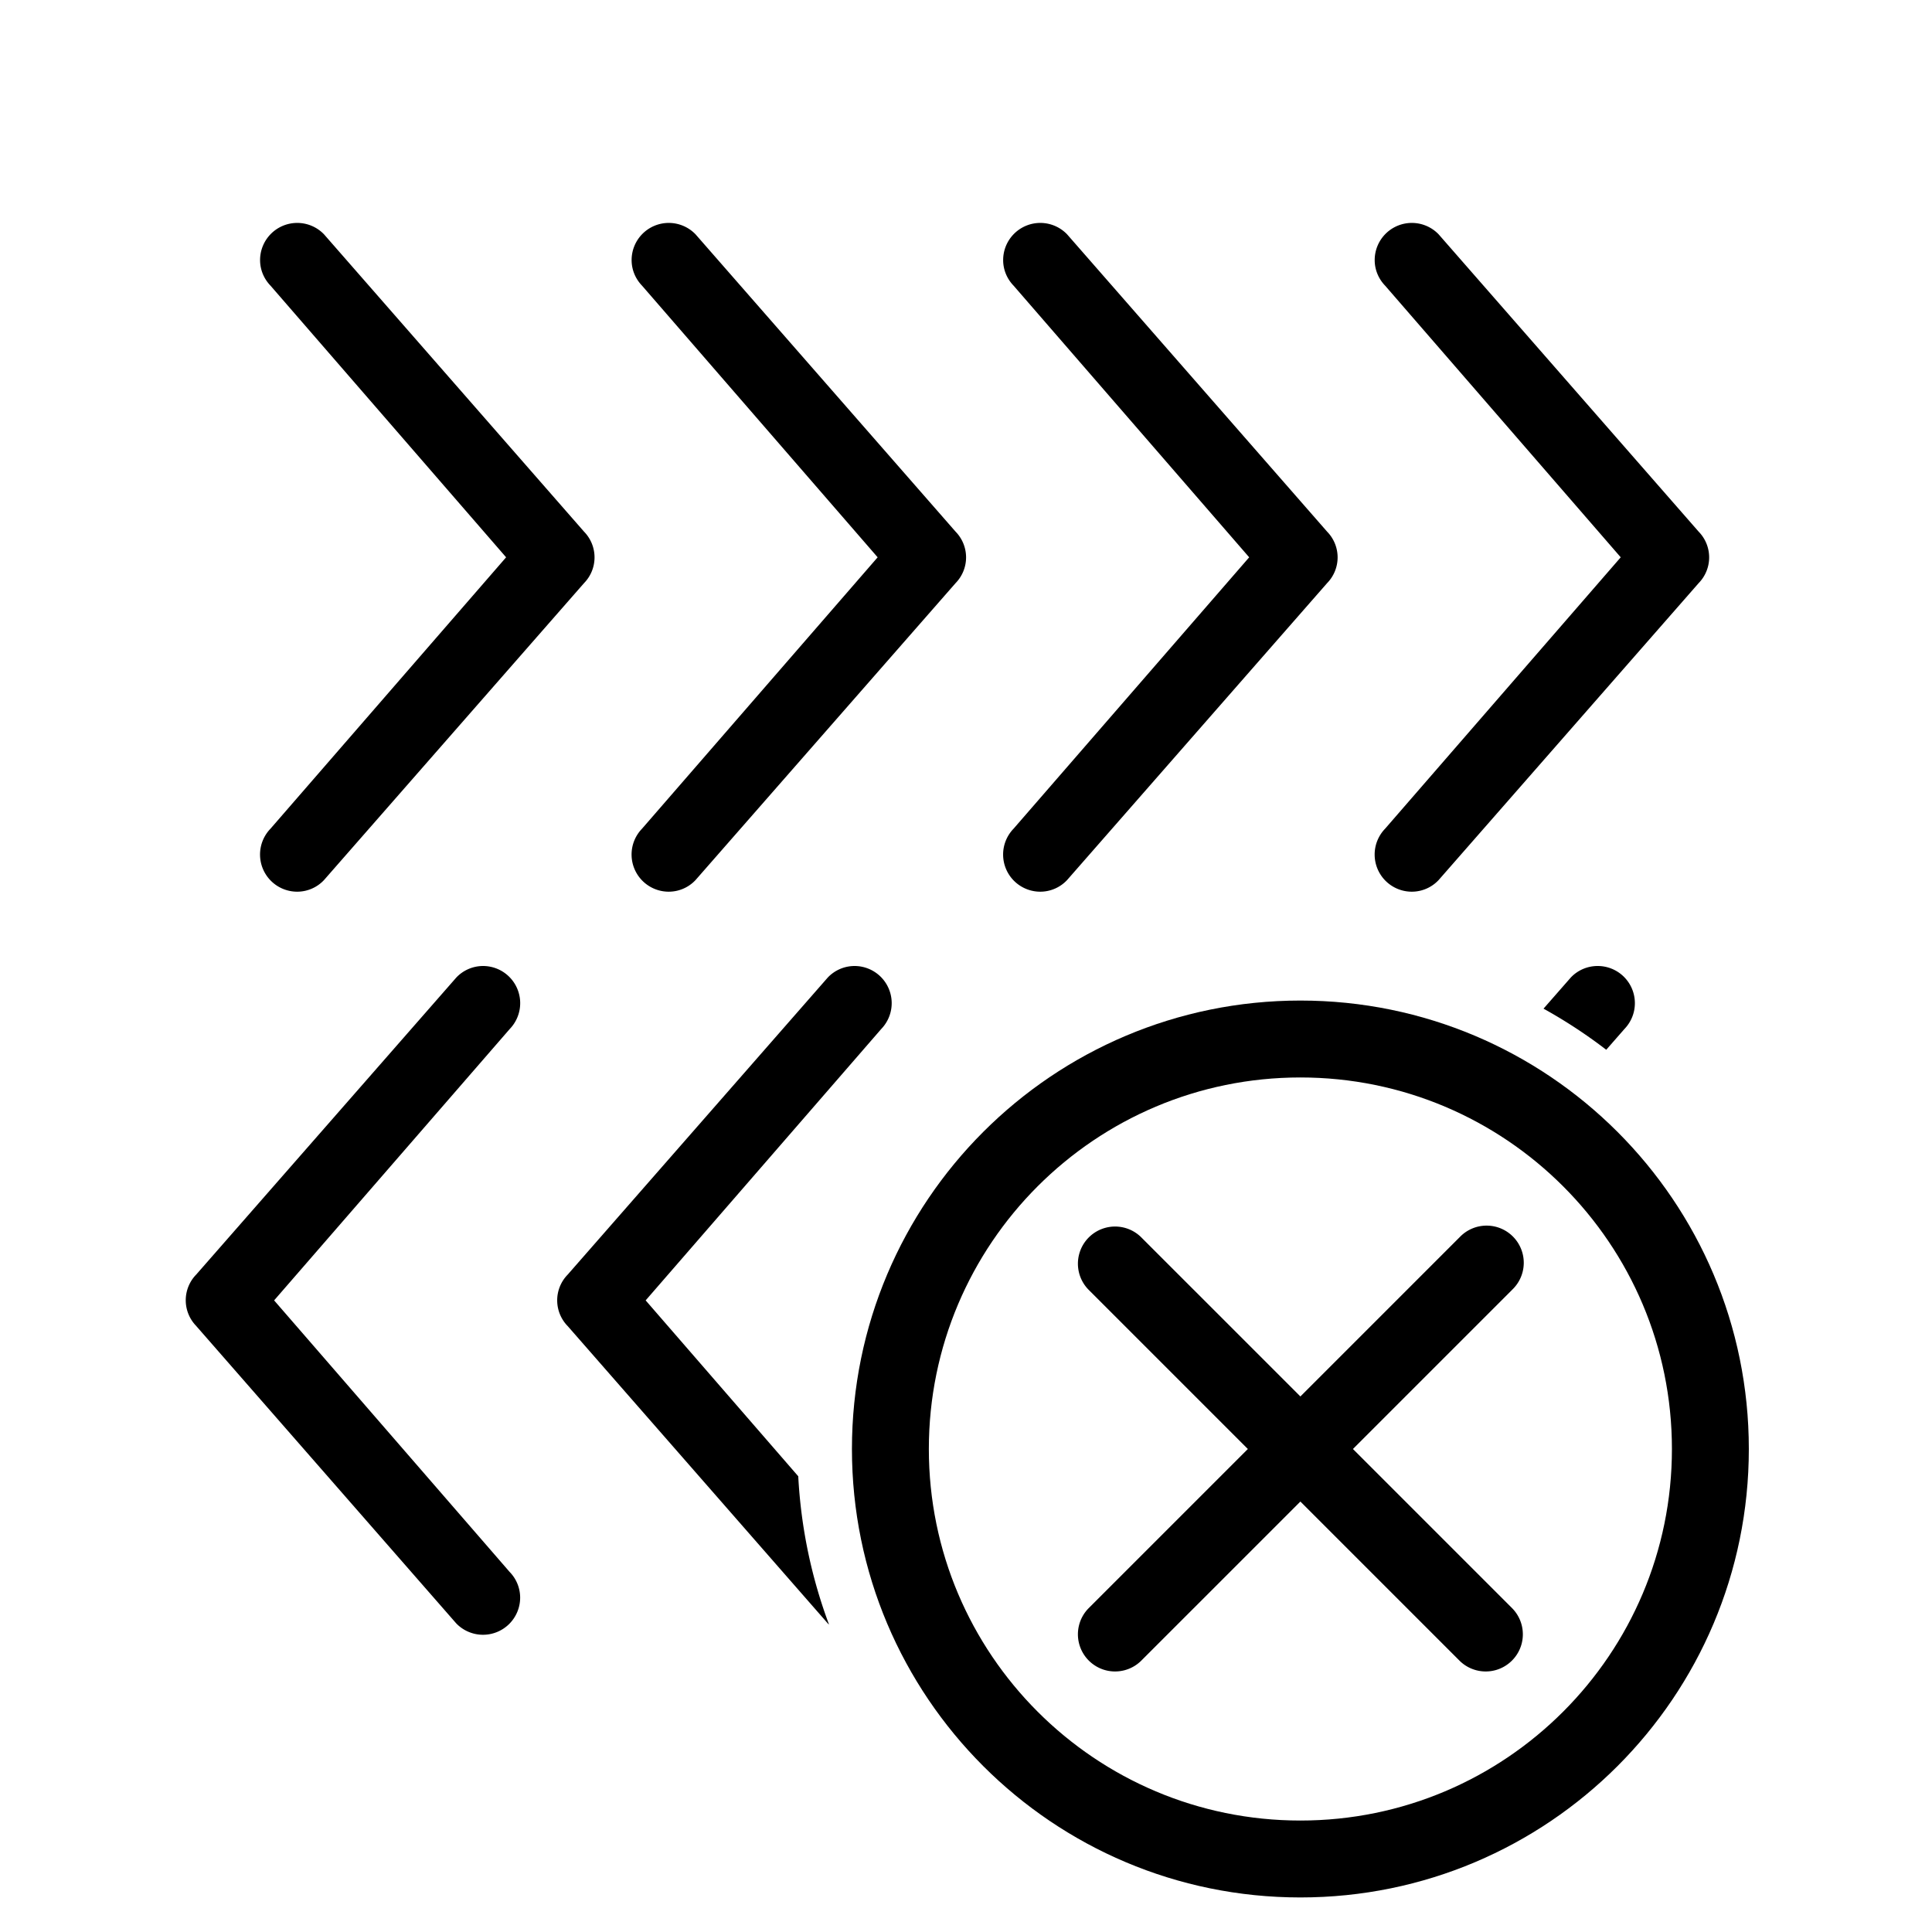 <svg width="52" height="52" viewBox="0 0 52 52" xmlns="http://www.w3.org/2000/svg"><title>acl-disable-in-out</title><g fill-rule="evenodd"><path d="M22.312 43.725l-.033-.032-7-8.002a.99.99 0 0 1-.002-1.382l7.002-7.998A.994.994 0 0 1 23 26a1 1 0 0 1 .72 1.694L17.378 35l4.107 4.734c.074 1.397.36 2.738.828 3.99zm20.92-15.47l.49-.56A1 1 0 0 0 43 26a.994.994 0 0 0-.72.308l-.736.84c.59.327 1.155.697 1.687 1.106zM25.72 14.31l-7-8.004A1 1 0 0 0 17 7c0 .27.11.512.282.69l6.34 7.31-6.343 7.306A1 1 0 0 0 18 24a.99.99 0 0 0 .718-.31l7.003-7.997a.99.99 0 0 0-.002-1.384zm-10 0l-7-8.004A1 1 0 0 0 7 7c0 .27.11.512.282.69l6.34 7.31-6.343 7.306A1 1 0 0 0 8 24a.99.99 0 0 0 .718-.31l7.003-7.997a.99.99 0 0 0-.002-1.384zm20 0l-7-8.004A1 1 0 0 0 27 7c0 .27.11.512.282.69l6.34 7.31-6.343 7.306A1 1 0 0 0 28 24a.99.99 0 0 0 .718-.31l7.003-7.997a.99.99 0 0 0-.002-1.384zm10 0l-7-8.004A1 1 0 0 0 37 7c0 .27.11.512.282.69l6.34 7.31-6.343 7.306A1 1 0 0 0 38 24a.99.99 0 0 0 .718-.31l7.003-7.997a.99.99 0 0 0-.002-1.384zM5.282 35.69l6.997 8.003A1 1 0 0 0 14 43a.99.99 0 0 0-.282-.69L7.378 35l6.343-7.306A1 1 0 0 0 13 26a.994.994 0 0 0-.718.31L5.28 34.306a.99.99 0 0 0 .003 1.384z"/><path d="M35 29c-5.523 0-10 4.477-10 10s4.477 10 10 10 10-4.477 10-10-4.477-10-10-10zM22.93 39c0-6.667 5.403-12.07 12.07-12.07 6.667 0 12.07 5.403 12.07 12.07 0 6.667-5.403 12.07-12.07 12.07-6.667 0-12.07-5.403-12.07-12.07z"/><path d="M36.414 39l4.293-4.293a1 1 0 1 0-1.414-1.414L35 37.586l-4.293-4.293a1 1 0 0 0-1.414 1.414L33.586 39l-4.293 4.293a1 1 0 0 0 1.414 1.414L35 40.414l4.293 4.293a1 1 0 0 0 1.414-1.414L36.414 39z"/></g></svg>